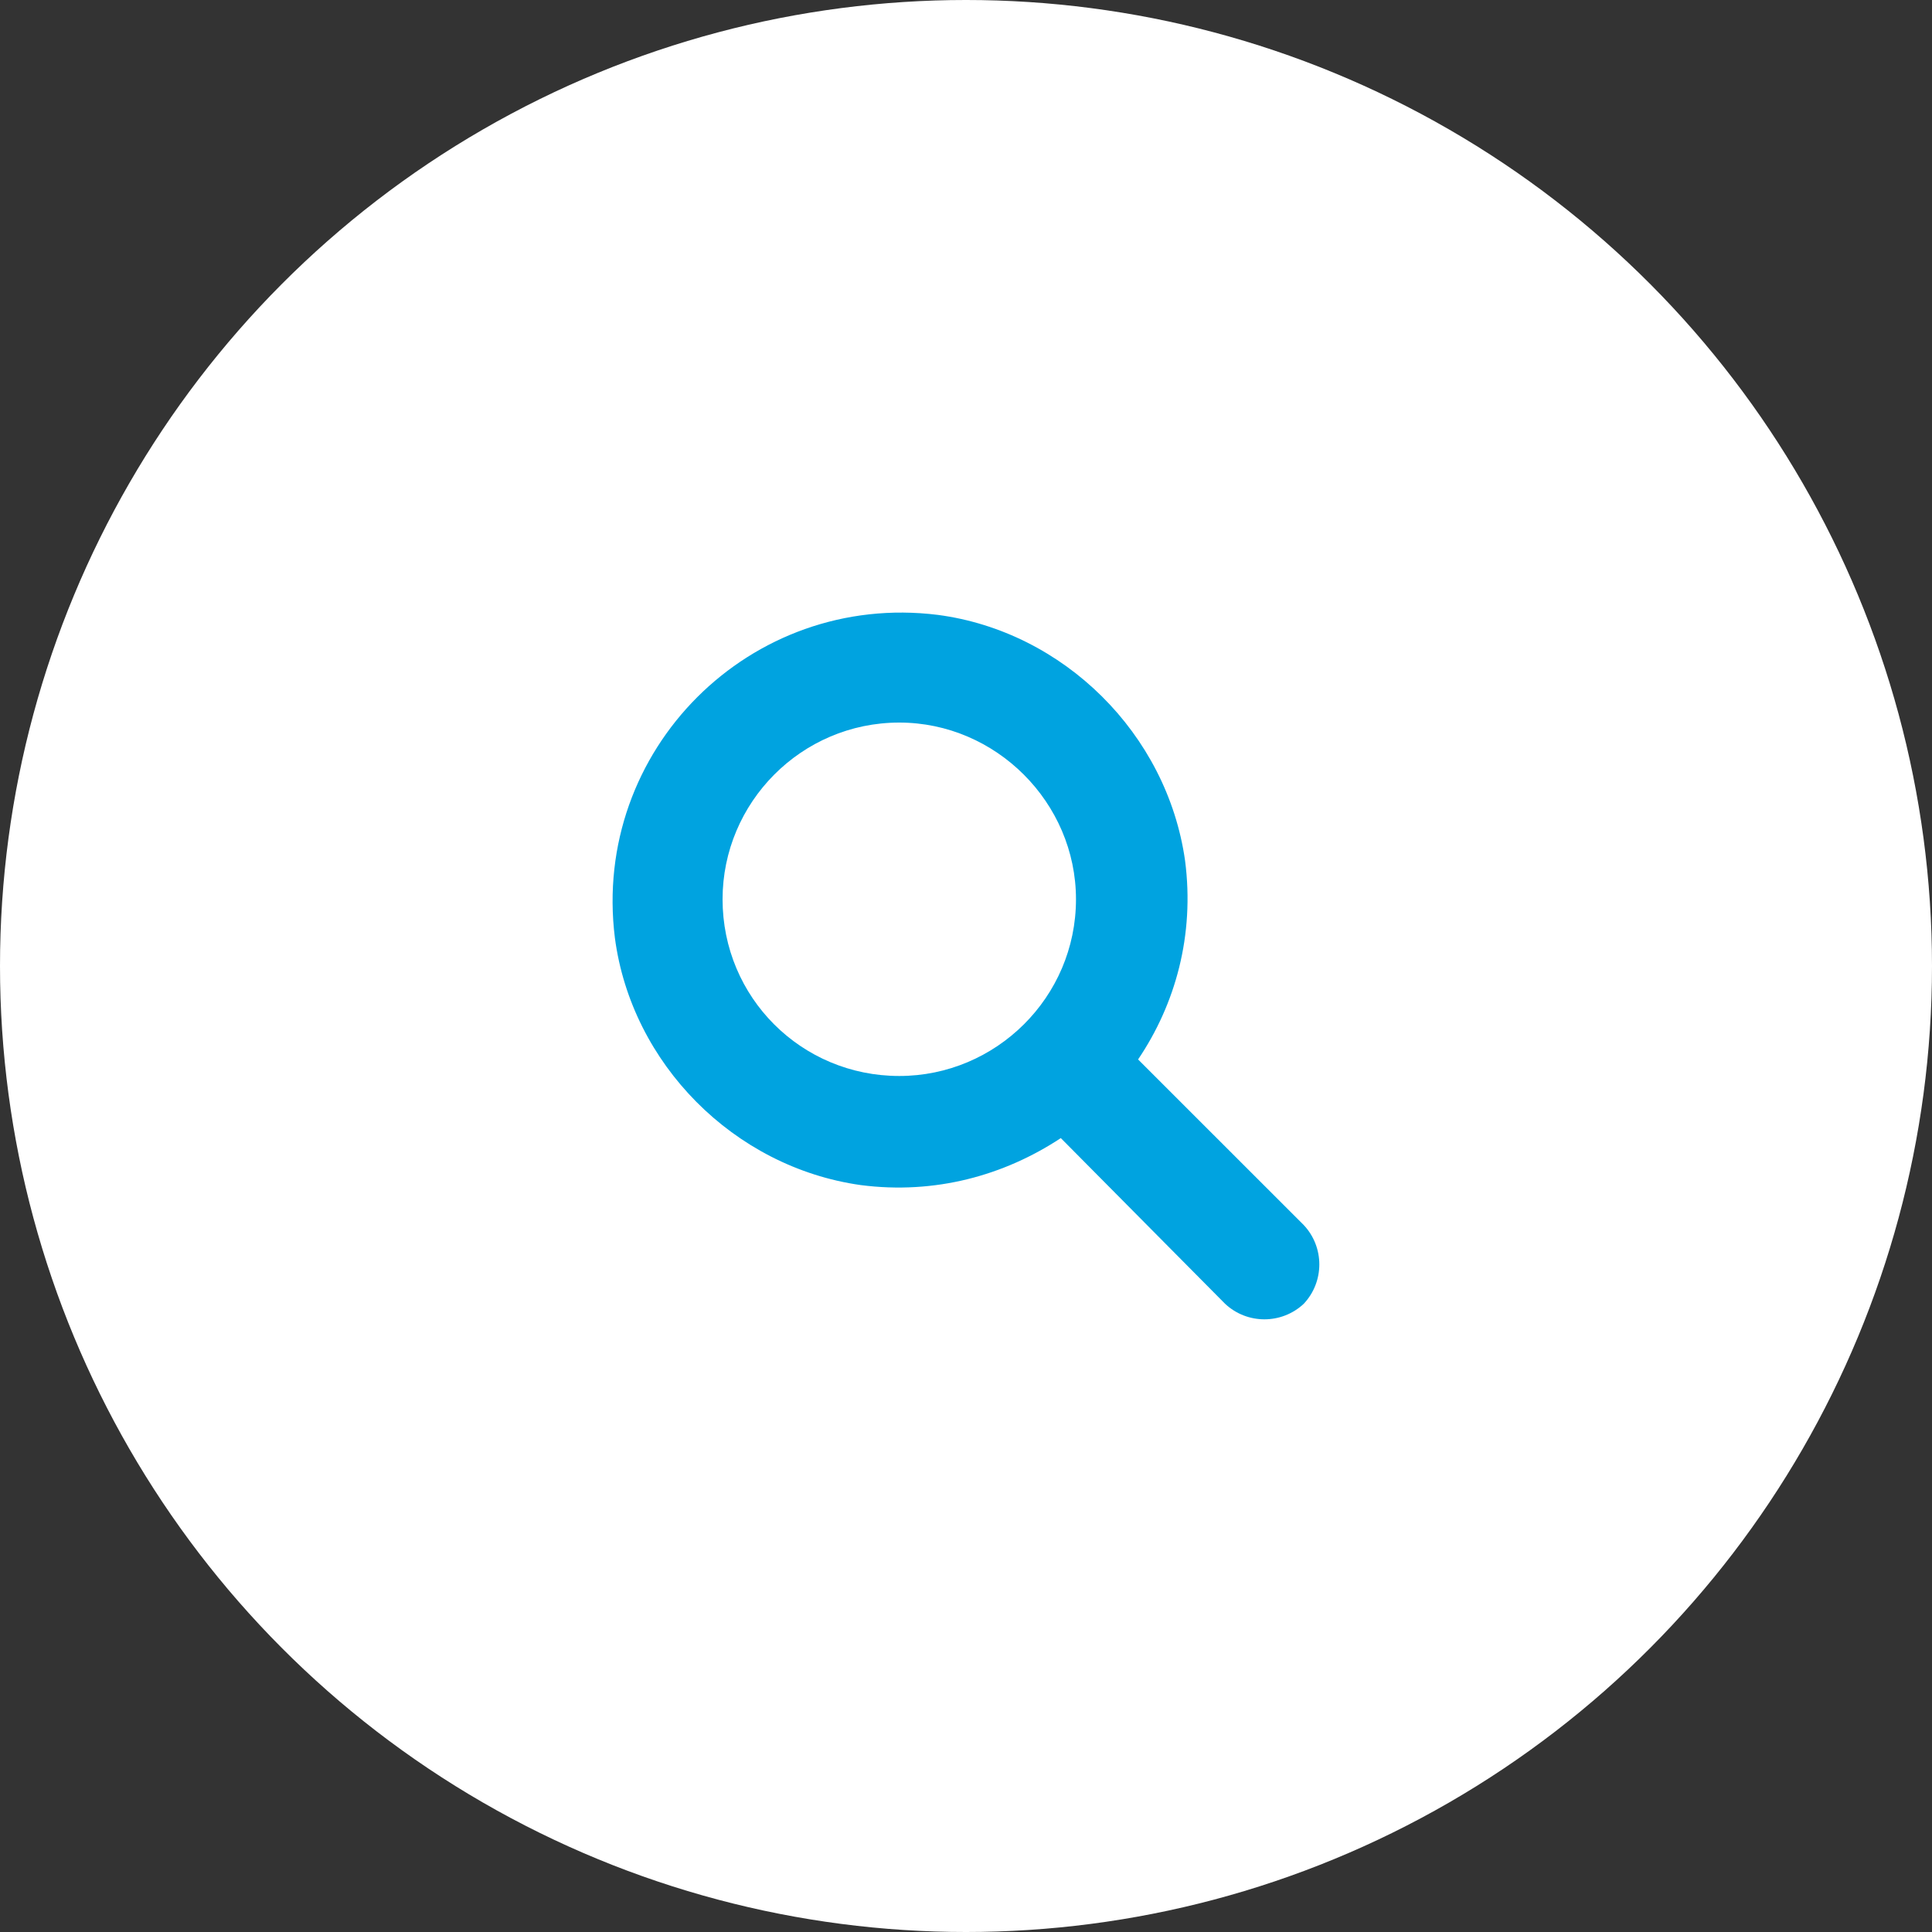 <svg width="41" height="41" viewBox="0 0 41 41" fill="none" xmlns="http://www.w3.org/2000/svg">
<rect x="0" y="0" width="41" height="41" fill="#333333" stroke="none"/>
<circle cx="20.5" cy="20.5" r="20.5" fill="white"/>
<path d="M27.668 25.998C28.108 26.467 28.108 27.199 27.668 27.668C27.199 28.108 26.467 28.108 25.998 27.668L22.512 24.152C21.311 24.944 19.846 25.354 18.264 25.149C15.569 24.768 13.401 22.57 13.049 19.904C12.551 15.92 15.92 12.551 19.904 13.049C22.57 13.401 24.768 15.569 25.149 18.264C25.354 19.846 24.944 21.311 24.152 22.483L27.668 25.998ZM15.334 19.084C15.334 21.164 17.004 22.834 19.084 22.834C21.135 22.834 22.834 21.164 22.834 19.084C22.834 17.033 21.135 15.334 19.084 15.334C17.004 15.334 15.334 17.033 15.334 19.084Z" fill="#00A3E0"/>
</svg>
